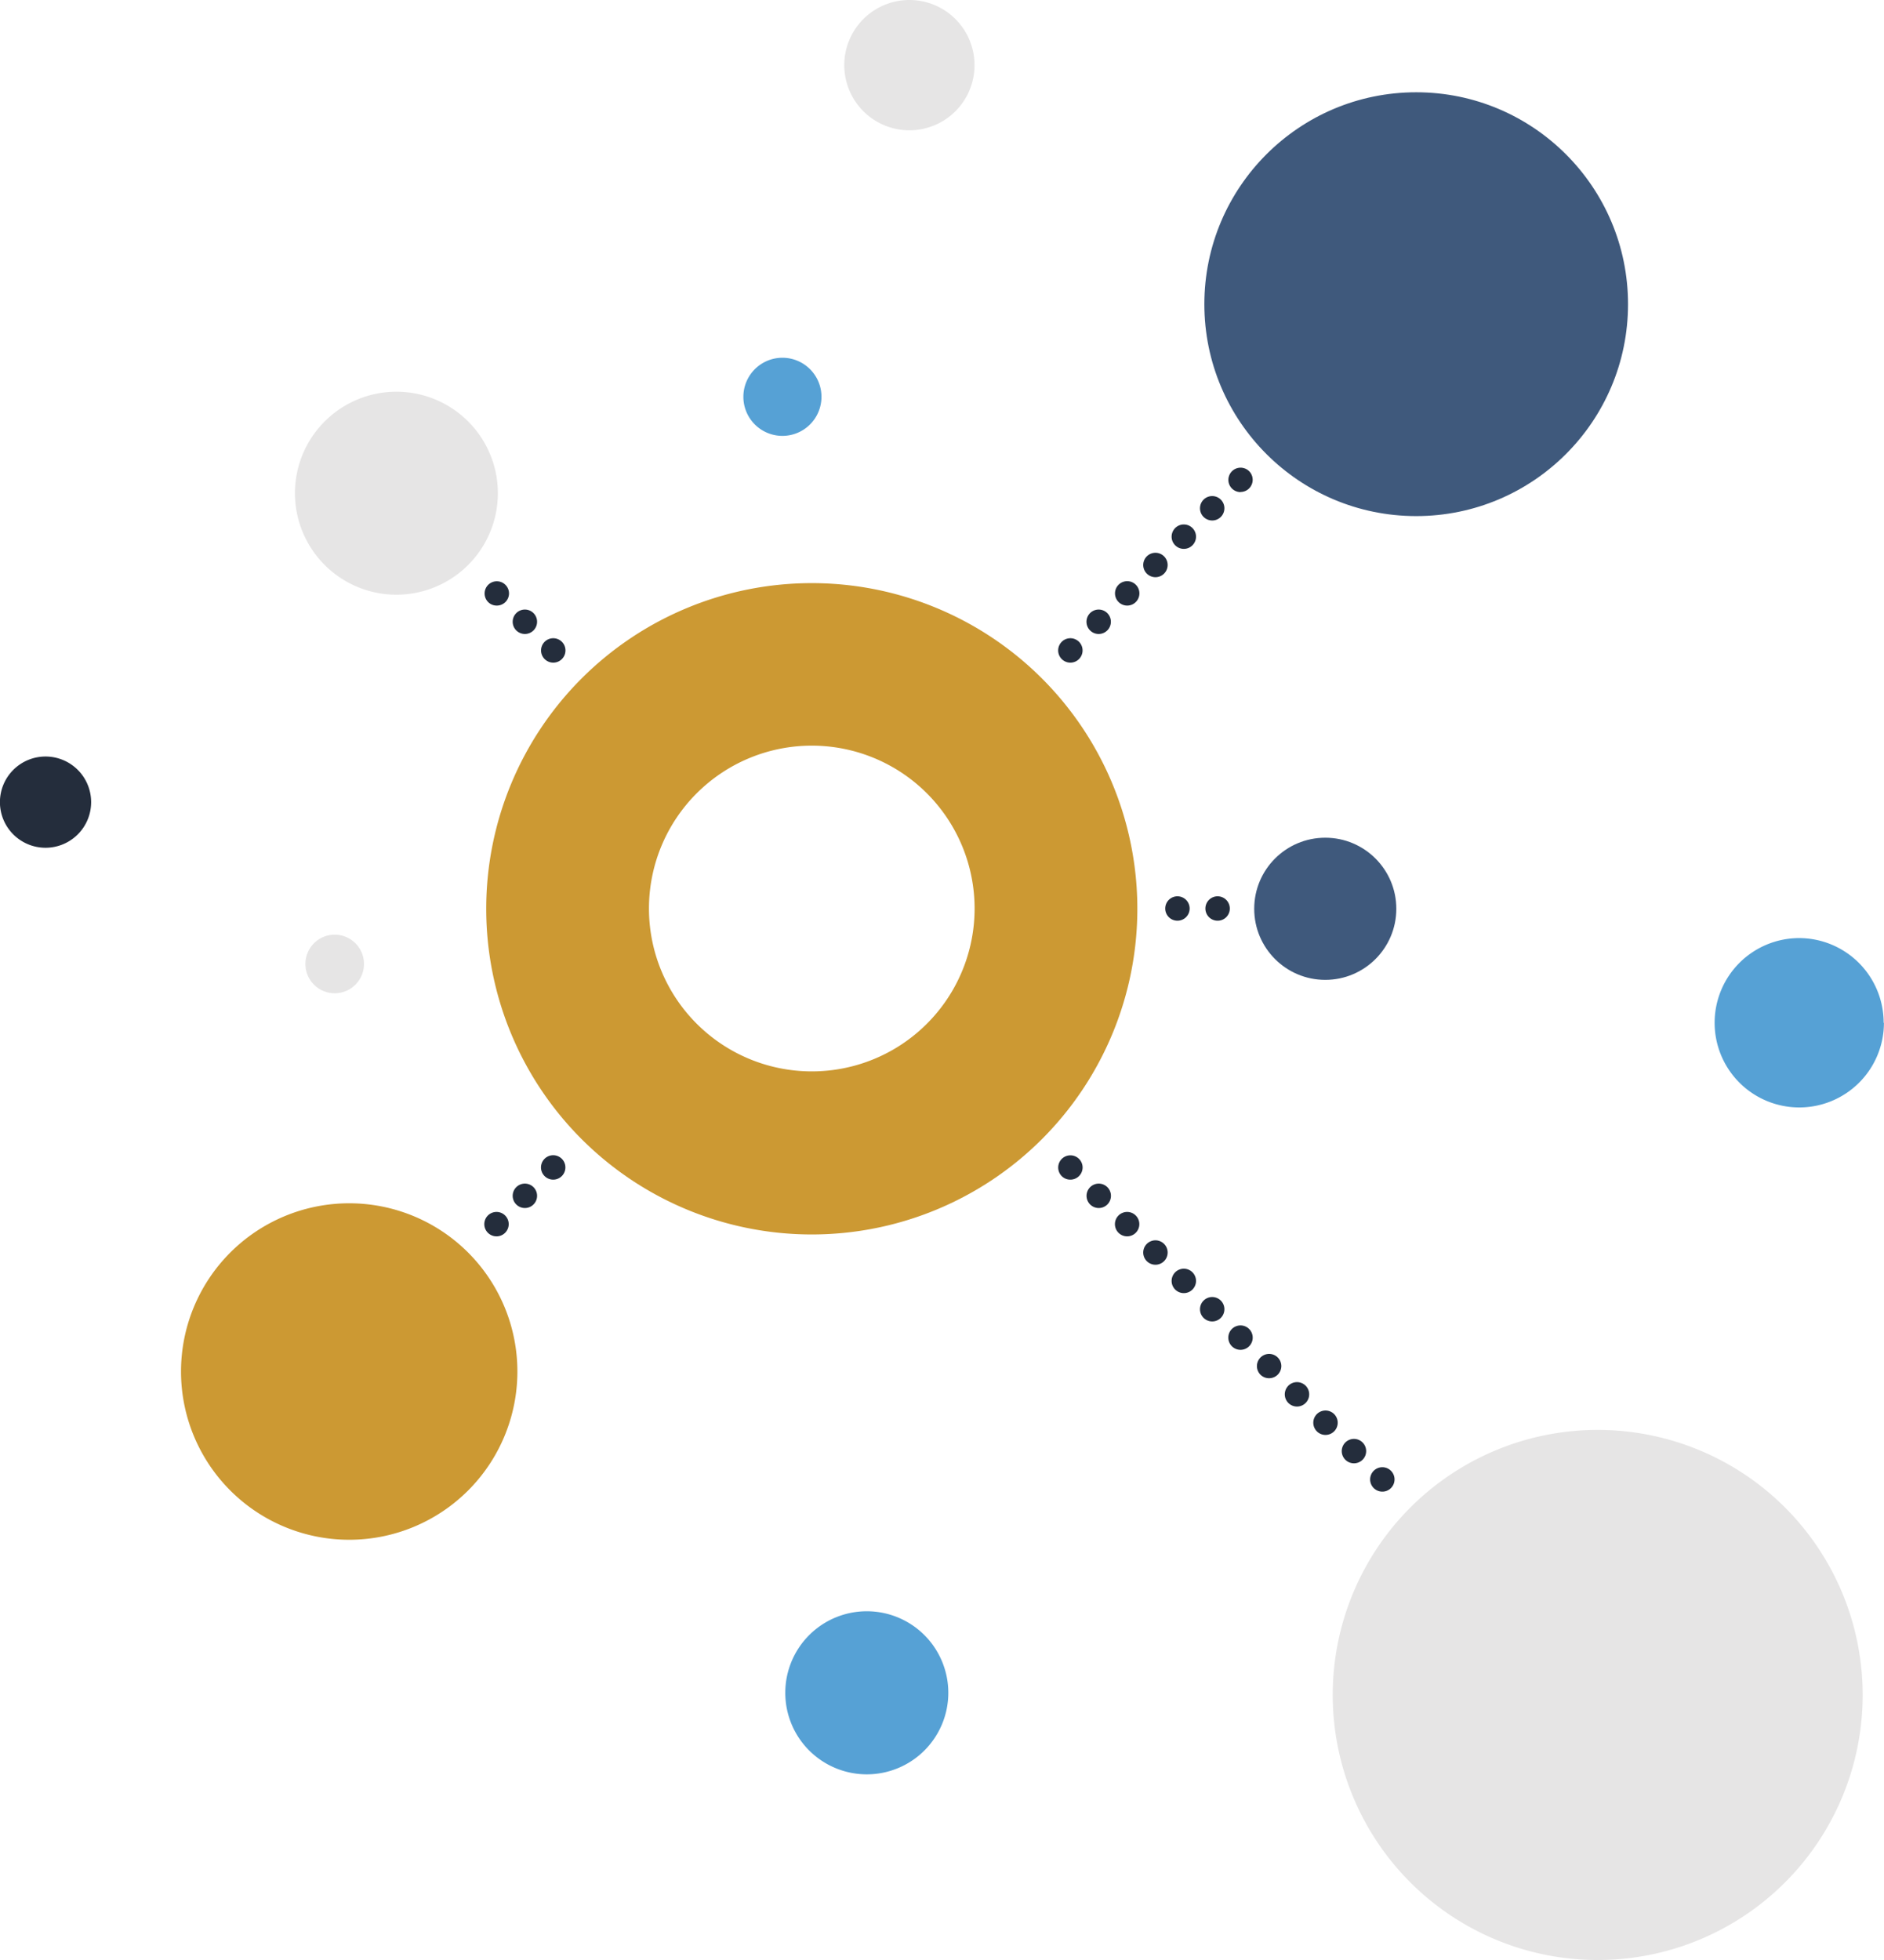 <svg id="Layer_1" data-name="Layer 1" xmlns="http://www.w3.org/2000/svg" width="270.19" height="281" viewBox="0 0 270.19 281"><defs><style>.cls-1{fill:#56a1d5;}.cls-2{fill:#242d3c;}.cls-3{fill:#e6e5e5;}.cls-4{fill:#c93;}.cls-5{fill:#3f597c;}.cls-6{fill:none;stroke:#3f597c;stroke-miterlimit:10;}</style></defs><title>Molecule</title><path class="cls-1" d="M117.81,56.89a5.6,5.6,0,1,1-5.6-5.6,5.6,5.6,0,0,1,5.6,5.6"/><path class="cls-2" d="M13.07,115a6.54,6.54,0,1,1-6.54-6.54A6.54,6.54,0,0,1,13.07,115"/><path class="cls-3" d="M52.2,138.23A4.2,4.2,0,1,1,48,134a4.2,4.2,0,0,1,4.2,4.2"/><path class="cls-3" d="M139.76,9.34A9.34,9.34,0,1,1,130.42,0a9.34,9.34,0,0,1,9.34,9.34"/><path class="cls-1" d="M270.18,146.63A12.14,12.14,0,1,1,258,134.49a12.14,12.14,0,0,1,12.14,12.14"/><path class="cls-4" d="M116.42,83.6a46.69,46.69,0,1,0,46.69,46.69A46.69,46.69,0,0,0,116.42,83.6m0,70a23.35,23.35,0,1,1,23.35-23.35,23.34,23.34,0,0,1-23.35,23.35"/><path class="cls-3" d="M267.13,243a38,38,0,1,1-38-38,38,38,0,0,1,38,38"/><path class="cls-4" d="M74.2,196.63a24.12,24.12,0,1,1-24.12-24.12A24.12,24.12,0,0,1,74.2,196.63"/><path class="cls-5" d="M233,43.61A29.88,29.88,0,1,1,203.1,13.72,29.88,29.88,0,0,1,233,43.61"/><circle class="cls-6" cx="203.1" cy="43.61" r="29.88"/><path class="cls-3" d="M71.4,70.71A14.55,14.55,0,1,1,56.85,56.16,14.55,14.55,0,0,1,71.4,70.71"/><path class="cls-5" d="M199.74,130.29a9.69,9.69,0,1,1-9.69-9.69,9.69,9.69,0,0,1,9.69,9.69"/><circle class="cls-6" cx="190.06" cy="130.29" r="9.69"/><path class="cls-1" d="M136,242.65A11.69,11.69,0,1,1,124.35,231,11.69,11.69,0,0,1,136,242.65"/><path class="cls-2" d="M71.2,86.82A1.73,1.73,0,0,1,70,86.31a1.75,1.75,0,1,1,3-1.24,1.75,1.75,0,0,1-1.75,1.75"/><path class="cls-2" d="M75.27,90.89a1.75,1.75,0,1,1,1.24-.51,1.74,1.74,0,0,1-1.24.51"/><path class="cls-2" d="M79.34,95a1.75,1.75,0,1,1,1.24-.51,1.74,1.74,0,0,1-1.24.51"/><path class="cls-2" d="M168.86,132a1.75,1.75,0,1,1,1.75-1.75,1.75,1.75,0,0,1-1.75,1.75"/><path class="cls-2" d="M174.62,132a1.75,1.75,0,1,1,1.75-1.75,1.74,1.74,0,0,1-1.75,1.75"/><path class="cls-2" d="M71.2,177.25a1.75,1.75,0,1,1,1.24-.51,1.73,1.73,0,0,1-1.24.51"/><path class="cls-2" d="M75.27,173.19a1.75,1.75,0,1,1,1.24-.51,1.74,1.74,0,0,1-1.24.51"/><path class="cls-2" d="M79.33,169.12a1.75,1.75,0,1,1,1.24-.51,1.74,1.74,0,0,1-1.24.51"/><path class="cls-2" d="M177.9,70.55a1.75,1.75,0,1,1,1.24-3,1.75,1.75,0,0,1,0,2.47,1.73,1.73,0,0,1-1.24.51"/><path class="cls-2" d="M173.84,74.62a1.75,1.75,0,1,1,1.24-.51,1.74,1.74,0,0,1-1.24.51"/><path class="cls-2" d="M169.77,78.69a1.75,1.75,0,1,1,1.24-.51,1.74,1.74,0,0,1-1.24.51"/><path class="cls-2" d="M165.7,82.75a1.75,1.75,0,1,1,1.24-.51,1.74,1.74,0,0,1-1.24.51"/><path class="cls-2" d="M161.64,86.82a1.75,1.75,0,1,1,1.24-3,1.75,1.75,0,0,1-1.24,3"/><path class="cls-2" d="M157.57,90.89a1.73,1.73,0,0,1-1.24-.51,1.75,1.75,0,1,1,1.24.51"/><path class="cls-2" d="M153.5,95a1.75,1.75,0,1,1,1.24-.51,1.74,1.74,0,0,1-1.24.51"/><path class="cls-2" d="M153.5,169.12a1.73,1.73,0,0,1-1.24-.51,1.75,1.75,0,1,1,3-1.24,1.75,1.75,0,0,1-1.75,1.75"/><path class="cls-2" d="M157.57,173.19a1.75,1.75,0,1,1,1.24-.51,1.74,1.74,0,0,1-1.24.51"/><path class="cls-2" d="M161.64,177.25a1.75,1.75,0,1,1,1.24-.51,1.74,1.74,0,0,1-1.24.51"/><path class="cls-2" d="M165.7,181.32a1.75,1.75,0,1,1,1.24-.51,1.74,1.74,0,0,1-1.24.51"/><path class="cls-2" d="M169.77,185.39a1.75,1.75,0,1,1,1.24-.51,1.74,1.74,0,0,1-1.24.51"/><path class="cls-2" d="M173.84,189.45a1.75,1.75,0,1,1,1.24-.51,1.74,1.74,0,0,1-1.24.51"/><path class="cls-2" d="M177.9,193.52a1.75,1.75,0,1,1,1.24-.51,1.74,1.74,0,0,1-1.24.51"/><path class="cls-2" d="M182,197.59a1.74,1.74,0,0,1-1.24-.51,1.75,1.75,0,1,1,3-1.24,1.75,1.75,0,0,1-1.75,1.75"/><path class="cls-2" d="M186,201.65a1.75,1.75,0,1,1,1.24-.51,1.74,1.74,0,0,1-1.24.51"/><path class="cls-2" d="M190.1,205.72a1.73,1.73,0,0,1-1.24-.51,1.75,1.75,0,1,1,1.24.51"/><path class="cls-2" d="M194.17,209.79a1.75,1.75,0,1,1,1.24-.51,1.74,1.74,0,0,1-1.24.51"/><path class="cls-2" d="M198.24,213.85a1.75,1.75,0,1,1,1.24-.51,1.74,1.74,0,0,1-1.24.51"/></svg>